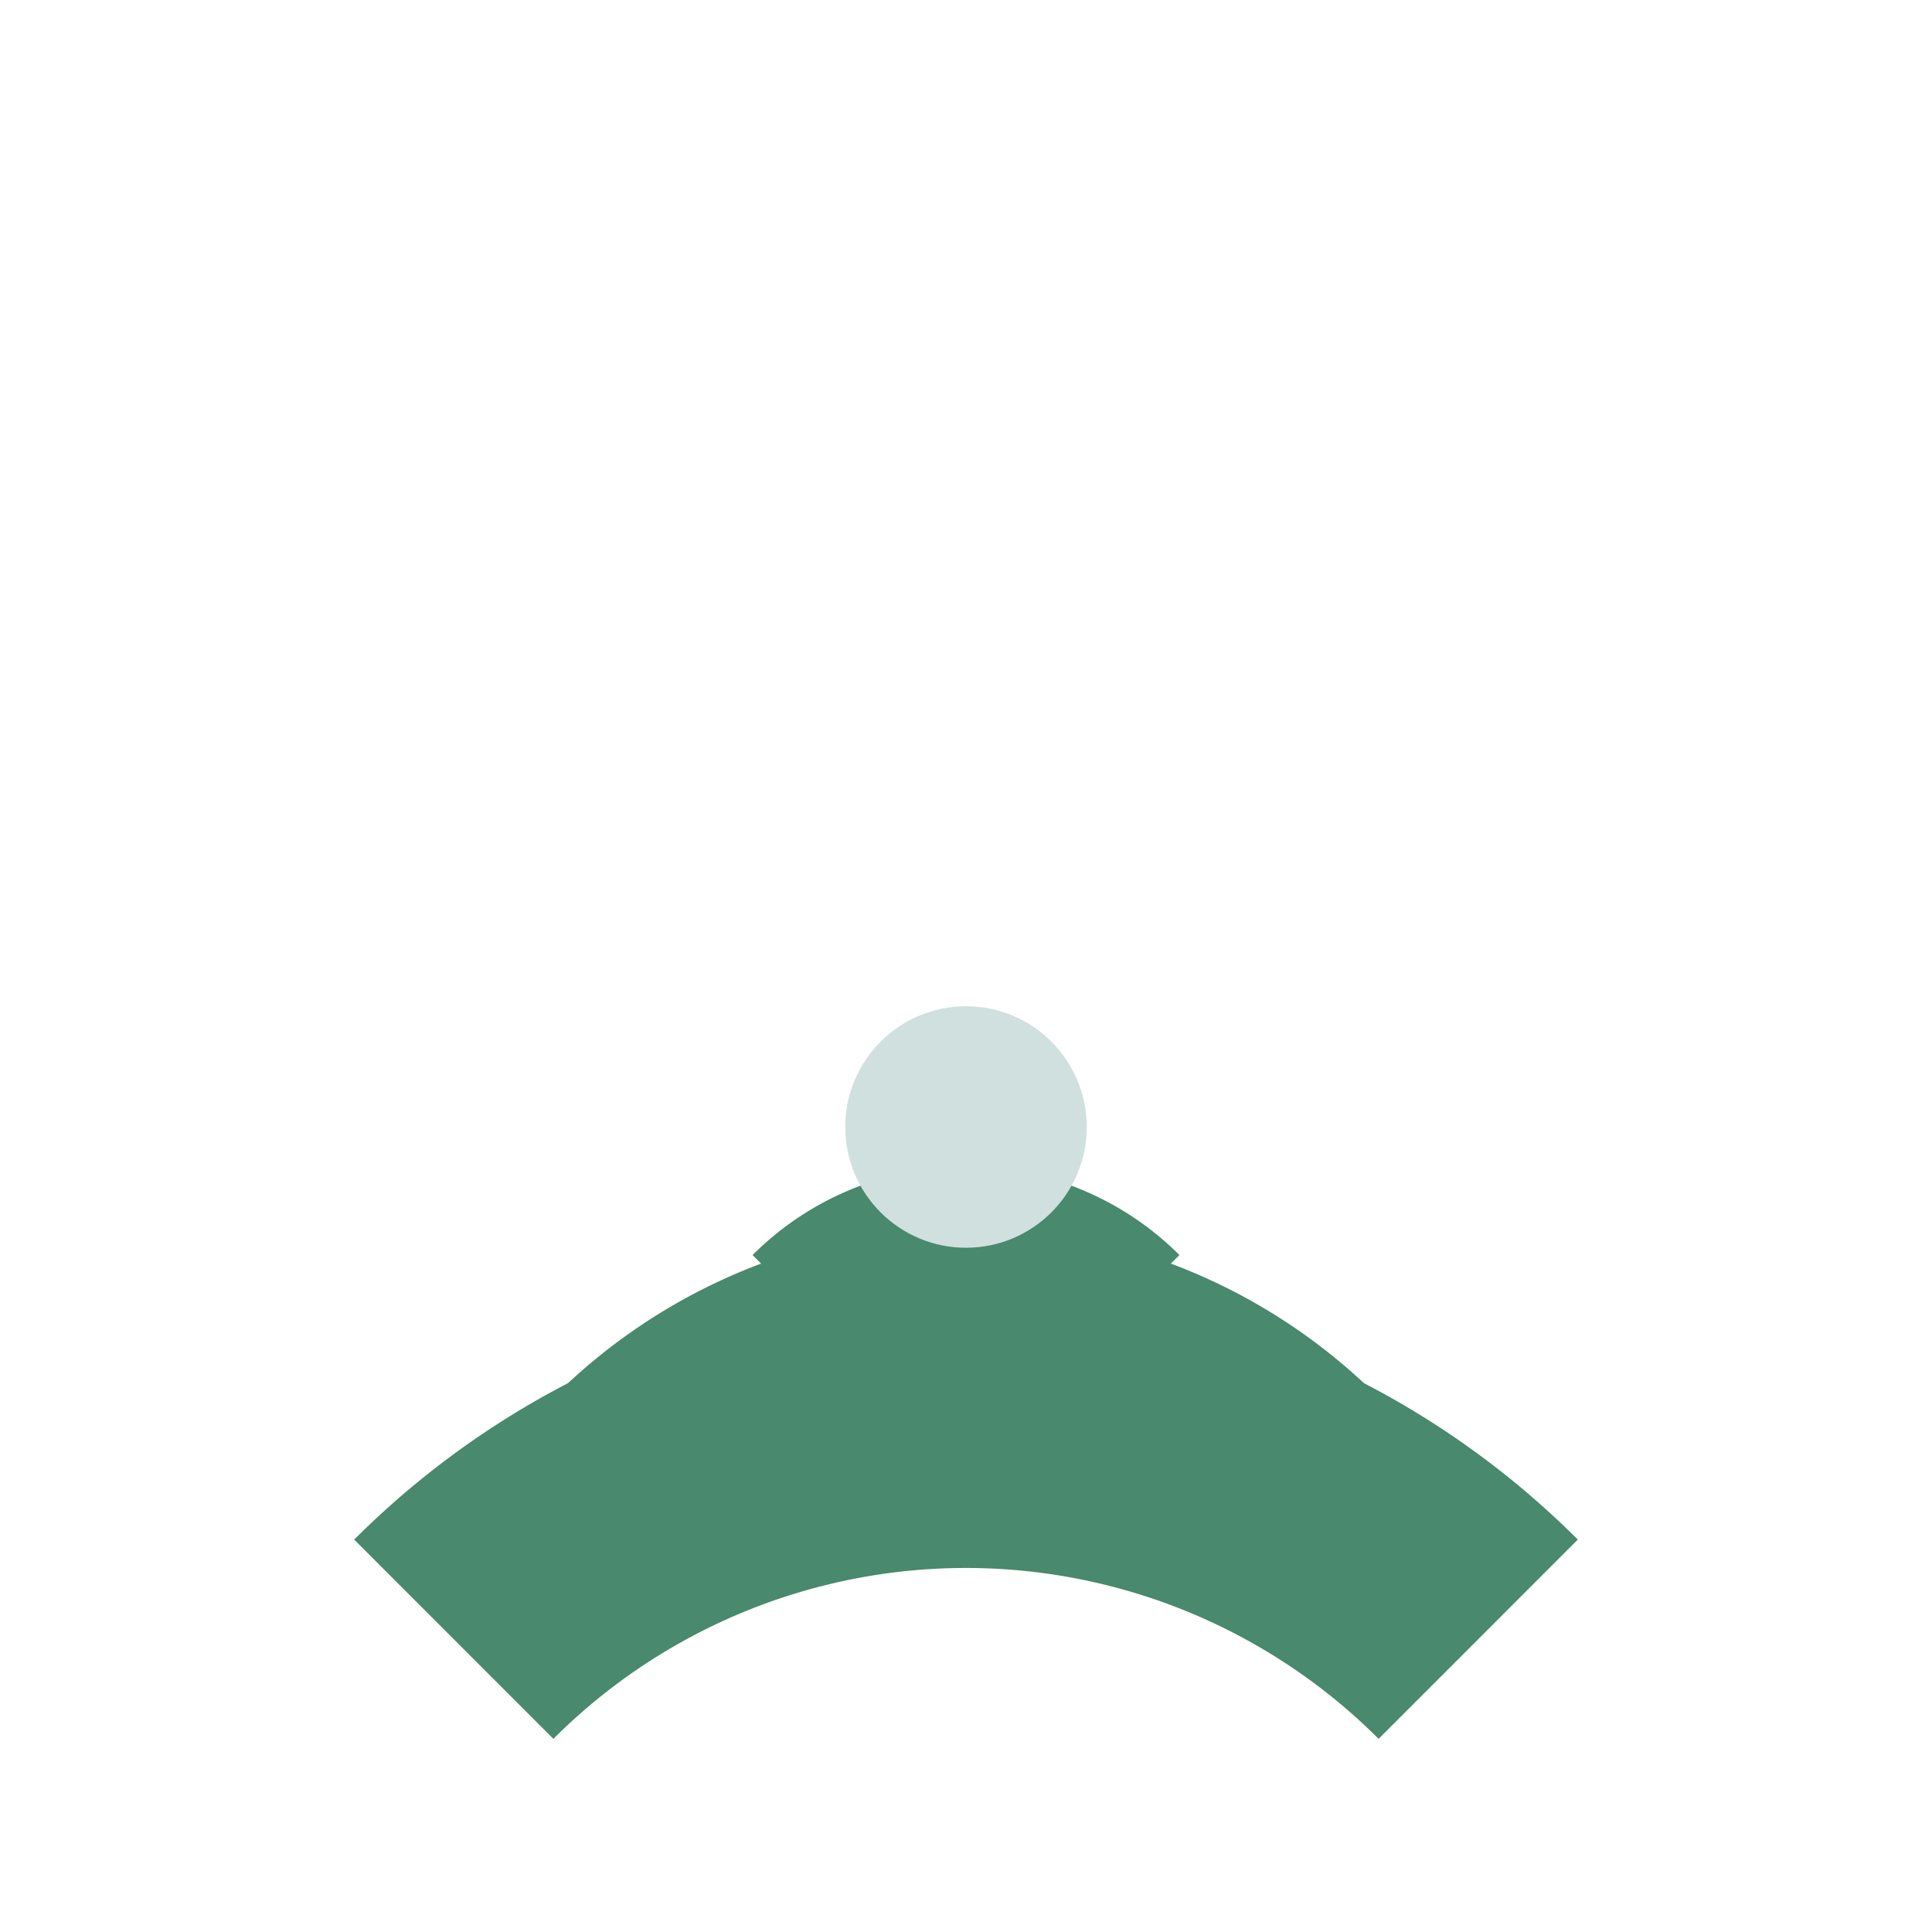 <svg width="24" height="24" viewBox="0 0 24 24" xmlns="http://www.w3.org/2000/svg">
<path d="M 14.121 16.121 A 3 3 0 0 0 9.879 16.121" fill="none" stroke="#49896E" stroke-width="1.5"/>
<path d="M 16.242 18.242 A 6 6 0 0 0 7.758 18.242" fill="none" stroke="#49896E" stroke-width="2.5"/>
<path d="M 18.363 20.363 A 9 9 0 0 0 5.637 20.363" fill="none" stroke="#49896E" stroke-width="3.5"/>
<circle cx="12" cy="14" r="1.5" fill="#D0E0DE"/>
</svg>